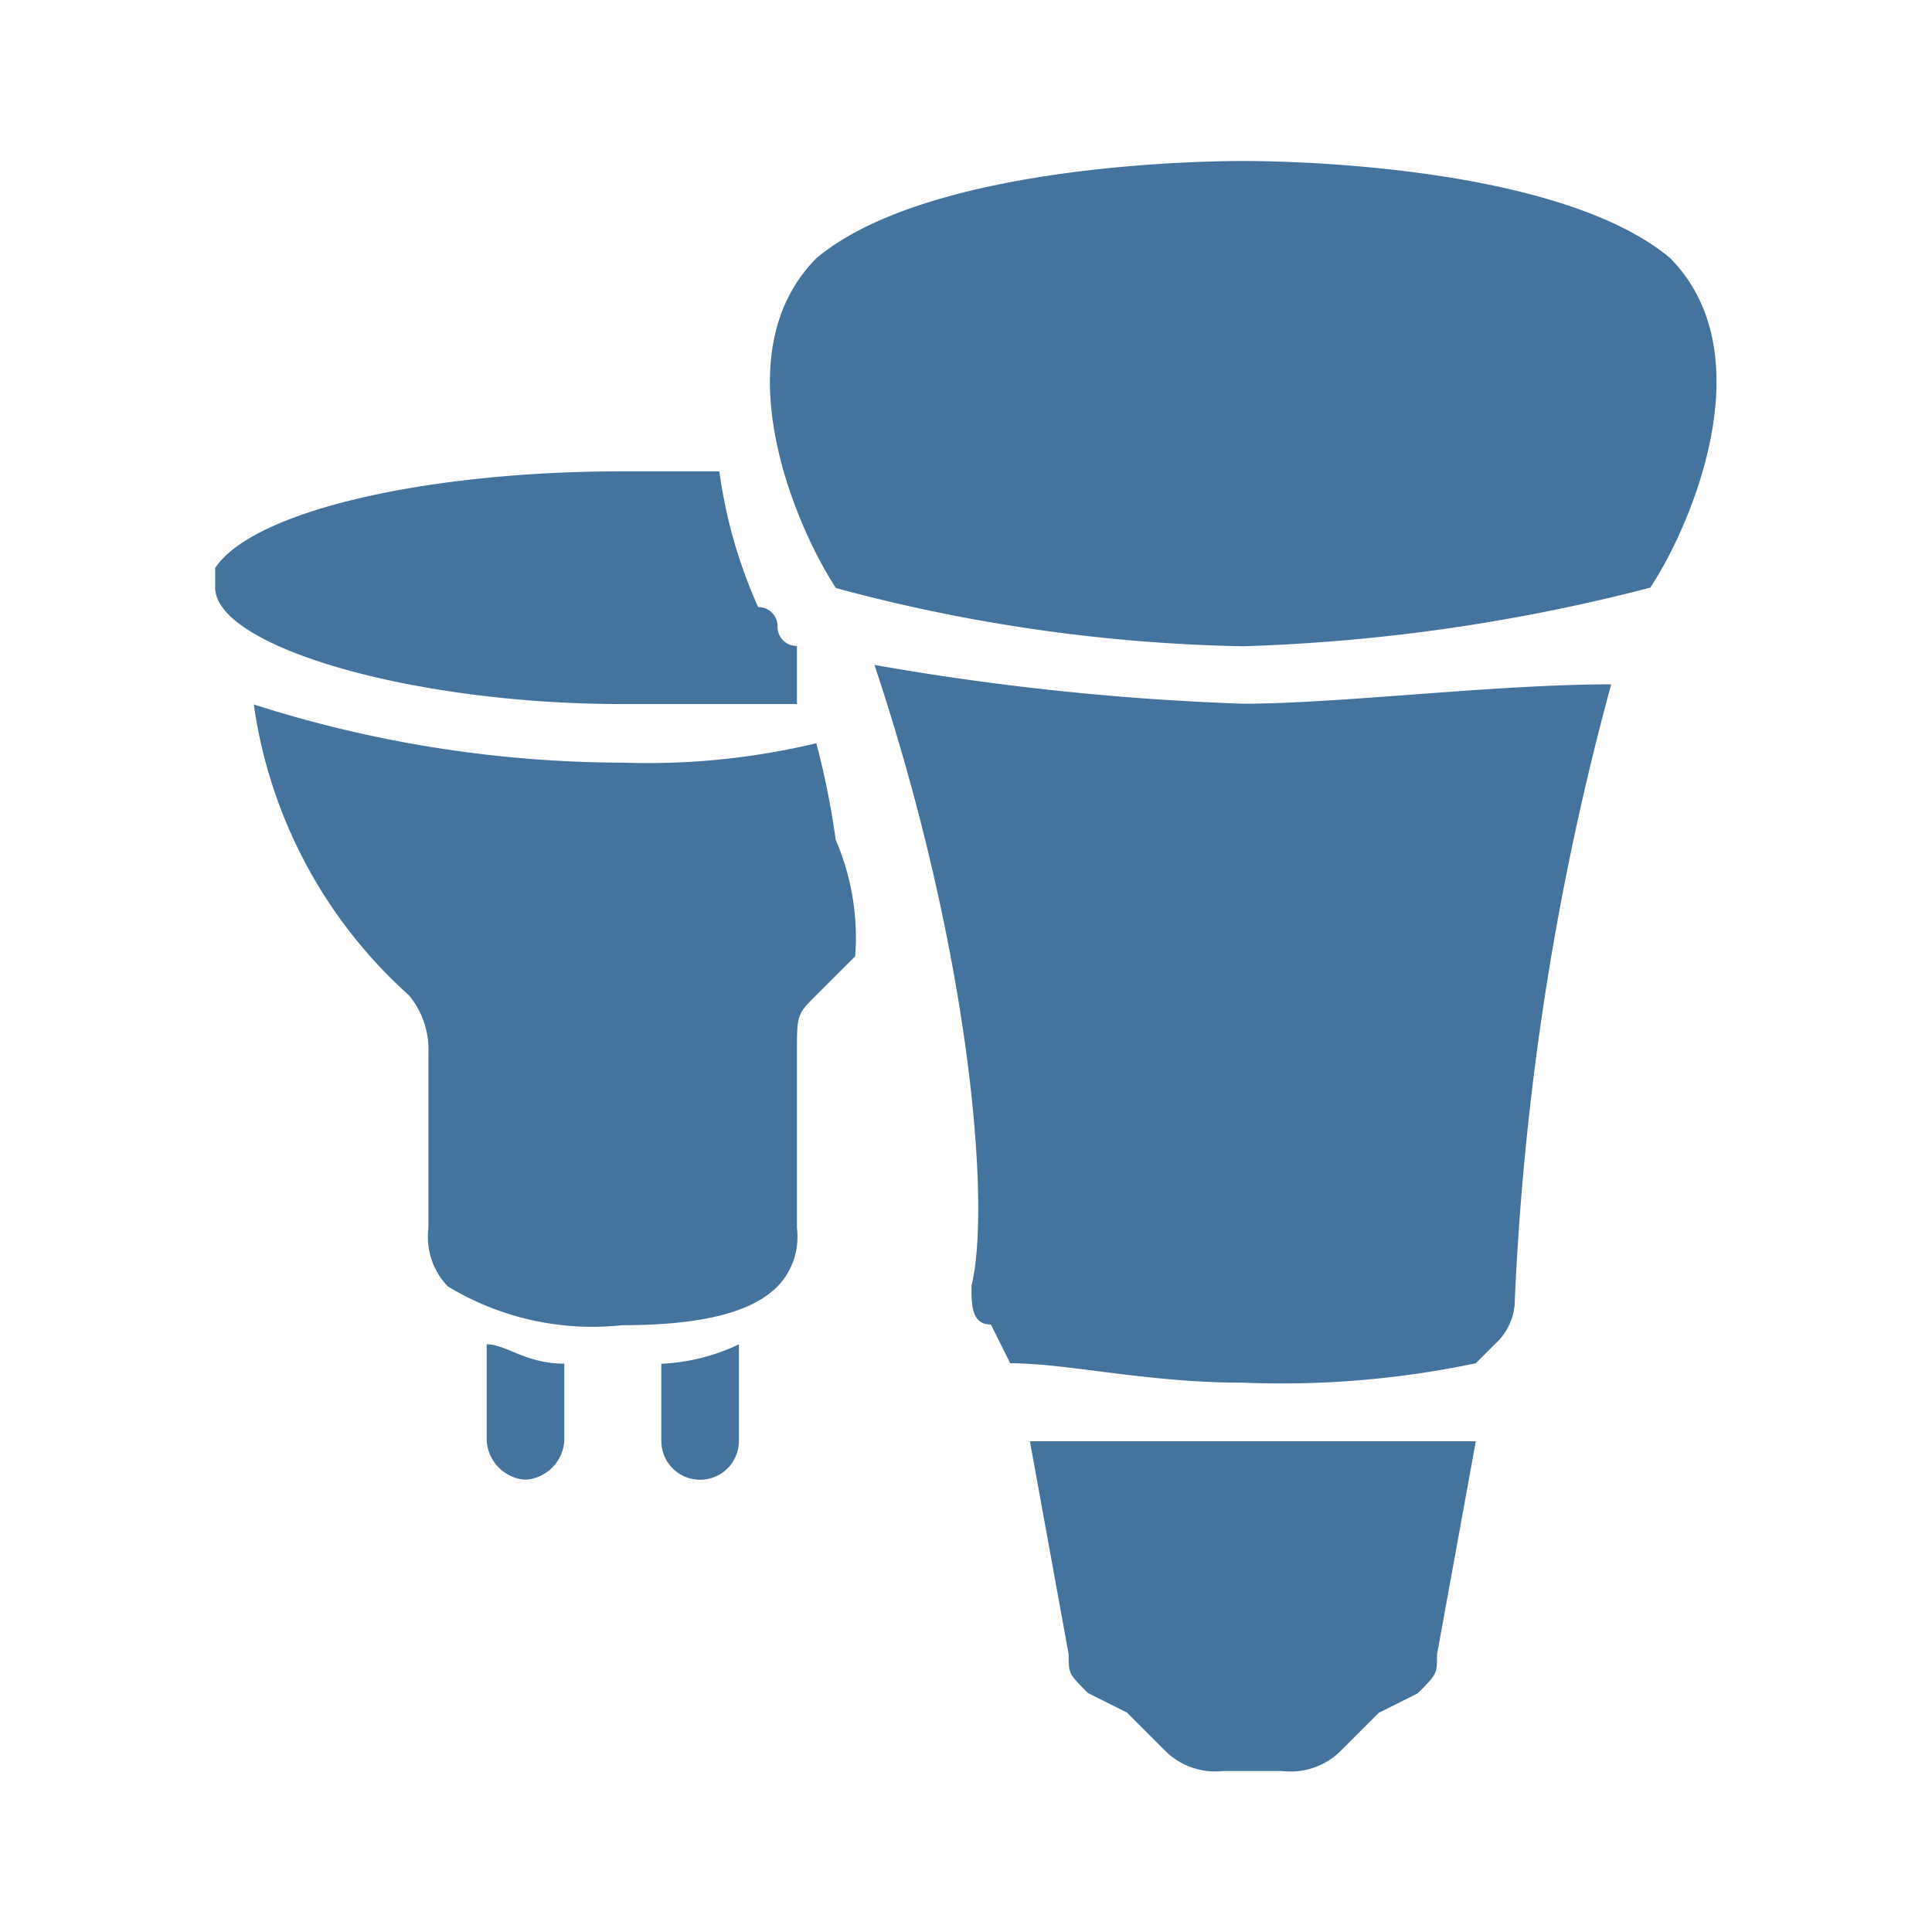 <?xml version="1.0" encoding="UTF-8"?>
<svg width="24px" height="24px" viewBox="0 0 24 24" version="1.1" fill="#44739e" xmlns="http://www.w3.org/2000/svg" xmlns:xlink="http://www.w3.org/1999/xlink">
            <path d="m 12.793,17.9 0.482,2.65 c 0,0.241 0,0.241 0.241,0.482 l 0.482,0.241 v 0 l 0.482,0.482 A 0.885,0.885 0 0 0 15.2,22 h 0.723 a 0.885,0.885 0 0 0 0.723,-0.241 l 0.482,-0.482 v 0 l 0.482,-0.241 c 0.241,-0.241 0.241,-0.241 0.241,-0.482 l 0.482,-2.65 h -5.54 m 7.952,-14.7 C 19.3,2 15.685,2 15.444,2 c -0.241,0 -3.855,0 -5.3,1.205 -1.2,1.205 -0.241,3.373 0.241,4.1 A 20.757,20.757 0 0 0 15.445,8.028 22.877,22.877 0 0 0 20.5,7.3 c 0.482,-0.723 1.446,-2.891 0.241,-4.1 m -5.3,5.542 A 32.918,32.918 0 0 1 10.863,8.26 c 1.205,3.615 1.446,6.747 1.205,7.711 0,0.241 0,0.482 0.241,0.482 l 0.24,0.482 c 0.723,0 1.687,0.241 2.892,0.241 a 11.733,11.733 0 0 0 2.892,-0.241 l 0.241,-0.241 a 0.746,0.746 0 0 0 0.241,-0.482 34.887,34.887 0 0 1 1.2,-7.711 c -1.445,0 -3.373,0.241 -4.578,0.241 M 6.046,17.9 A 0.518,0.518 0 0 0 6.528,18.382 0.518,0.518 0 0 0 7.01,17.9 v -0.96 c -0.482,0 -0.723,-0.241 -0.964,-0.241 v 1.2 z M 9.9,8.747 v 0 -0.723 A 0.236,0.236 0 0 1 9.659,7.783 v 0 A 0.236,0.236 0 0 0 9.418,7.542 v 0 A 6.131,6.131 0 0 1 8.936,5.855 H 7.733 c -2.409,0 -4.578,0.482 -5.06,1.2 V 7.3 c 0,0.723 2.41,1.446 5.06,1.446 H 9.9 m 0.482,1.687 a 10.438,10.438 0 0 0 -0.241,-1.2 9.041,9.041 0 0 1 -2.41,0.241 15.127,15.127 0 0 1 -4.578,-0.723 5.969,5.969 0 0 0 1.928,3.614 1.056,1.056 0 0 1 0.241,0.723 v 2.169 a 0.885,0.885 0 0 0 0.241,0.723 3.463,3.463 0 0 0 2.168,0.482 c 1.205,0 1.687,-0.241 1.928,-0.482 A 0.885,0.885 0 0 0 9.9,15.257 v -2.173 c 0,-0.482 0,-0.482 0.241,-0.723 L 10.623,11.88 A 3.057,3.057 0 0 0 10.382,10.434 M 8.215,17.9 a 0.482,0.482 0 0 0 0.964,0 v -1.2 a 2.493,2.493 0 0 1 -0.964,0.241 z"/>

</svg>